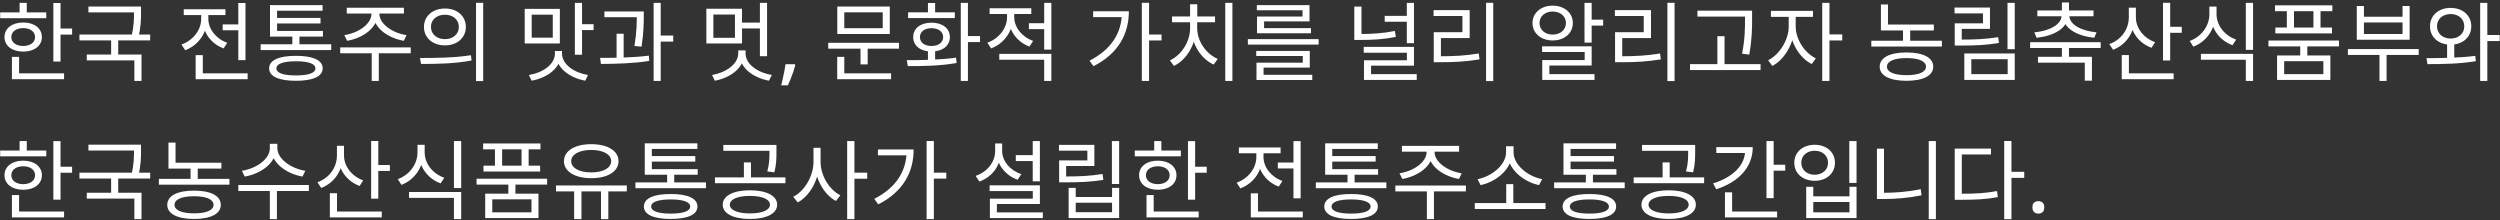  <svg width="579" height="51" viewBox="0 0 579 51" fill="none" xmlns="http://www.w3.org/2000/svg">
<rect x="0" y="0" width="579" height="51" fill="#333333" stroke="none"/>
<path d="M12.36 0.69H14.02V14.25H12.36V0.69ZM13.5 6.61H16.7V8.01H13.5V6.61ZM0.04 2.87H10.72V4.21H0.04V2.87ZM5.38 5.21C7.94 5.21 9.7 6.55 9.7 8.59C9.7 10.61 7.94 11.95 5.38 11.95C2.8 11.95 1.04 10.61 1.04 8.59C1.04 6.55 2.8 5.21 5.38 5.21ZM5.38 6.51C3.74 6.51 2.62 7.33 2.62 8.59C2.62 9.83 3.74 10.65 5.38 10.65C7 10.65 8.12 9.83 8.12 8.59C8.12 7.33 7 6.51 5.38 6.51ZM4.54 0.67H6.2V3.57H4.54V0.67ZM2.76 16.99H14.84V18.35H2.76V16.99ZM2.76 13.17H4.42V17.57H2.76V13.17ZM20.478 1.51H32.118V2.87H20.478V1.51ZM18.398 7.99H34.778V9.35H18.398V7.99ZM25.738 8.91H27.378V13.17H25.738V8.91ZM31.038 1.51H32.658V2.85C32.658 4.35 32.658 6.17 32.058 8.65L30.438 8.45C31.038 6.03 31.038 4.31 31.038 2.85V1.51ZM20.098 12.63H32.778V18.75H31.118V13.99H20.098V12.63ZM51.572 5.65H56.132V7.01H51.572V5.65ZM55.192 0.69H56.852V13.93H55.192V0.69ZM45.312 16.99H57.352V18.35H45.312V16.99ZM45.312 12.77H46.972V17.69H45.312V12.77ZM46.592 2.93H47.952V4.39C47.952 7.67 45.912 10.51 42.892 11.63L42.032 10.31C44.732 9.35 46.592 6.95 46.592 4.39V2.93ZM46.912 2.93H48.252V4.37C48.252 6.71 50.012 8.99 52.632 9.91L51.792 11.21C48.852 10.15 46.912 7.43 46.912 4.37V2.93ZM42.552 2.15H52.212V3.49H42.552V2.15ZM60.371 10.25H76.711V11.59H60.371V10.25ZM67.711 7.91H69.351V10.81H67.711V7.91ZM62.531 7.17H74.791V8.47H62.531V7.17ZM62.531 1.19H74.711V2.49H64.171V7.87H62.531V1.19ZM63.691 4.15H74.231V5.43H63.691V4.15ZM68.531 12.93C72.471 12.93 74.731 13.93 74.731 15.83C74.731 17.71 72.471 18.71 68.531 18.71C64.591 18.71 62.331 17.71 62.331 15.83C62.331 13.93 64.591 12.93 68.531 12.93ZM68.531 14.19C65.631 14.19 64.011 14.77 64.011 15.83C64.011 16.91 65.631 17.47 68.531 17.47C71.431 17.47 73.051 16.91 73.051 15.83C73.051 14.77 71.431 14.19 68.531 14.19ZM86.029 2.45H87.469V3.21C87.469 6.45 84.029 8.83 80.389 9.45L79.749 8.13C82.929 7.67 86.029 5.59 86.029 3.21V2.45ZM86.449 2.45H87.869V3.21C87.869 5.59 90.989 7.67 94.149 8.13L93.529 9.45C89.869 8.83 86.449 6.45 86.449 3.21V2.45ZM86.089 11.85H87.729V18.75H86.089V11.85ZM78.789 10.97H95.129V12.33H78.789V10.97ZM80.309 1.79H93.549V3.13H80.309V1.79ZM103.048 1.97C105.868 1.97 107.888 3.71 107.888 6.23C107.888 8.77 105.868 10.51 103.048 10.51C100.228 10.51 98.188 8.77 98.188 6.23C98.188 3.71 100.228 1.97 103.048 1.97ZM103.048 3.41C101.168 3.41 99.808 4.55 99.808 6.23C99.808 7.91 101.168 9.07 103.048 9.07C104.908 9.07 106.268 7.91 106.268 6.23C106.268 4.55 104.908 3.41 103.048 3.41ZM110.248 0.65H111.908V18.77H110.248V0.65ZM97.507 14.81L97.267 13.43C100.568 13.43 105.128 13.41 109.068 12.79L109.208 14.01C105.148 14.79 100.728 14.81 97.507 14.81ZM121.521 2.05H129.661V10.07H121.521V2.05ZM128.021 3.39H123.141V8.73H128.021V3.39ZM133.141 0.67H134.801V12.67H133.141V0.67ZM134.341 5.61H137.481V6.97H134.341V5.61ZM128.521 11.81H129.941V12.37C129.941 15.75 126.781 18.01 123.141 18.69L122.481 17.37C125.721 16.85 128.521 14.93 128.521 12.37V11.81ZM128.741 11.81H130.161V12.37C130.161 14.93 132.981 16.85 136.181 17.37L135.541 18.69C131.901 18.01 128.741 15.75 128.741 12.37V11.81ZM139.98 2.65H148.16V3.99H139.98V2.65ZM142.8 7.81H144.44V13.93H142.8V7.81ZM147.48 2.65H149.1V3.61C149.1 5.09 149.1 7.45 148.58 10.81L146.94 10.65C147.48 7.39 147.48 5.07 147.48 3.61V2.65ZM151.38 0.67H153.02V18.75H151.38V0.67ZM152.58 8.23H155.92V9.63H152.58V8.23ZM139.18 14.81L138.98 13.41C142.26 13.41 146.62 13.35 150.28 12.89L150.36 14.11C146.62 14.71 142.38 14.79 139.18 14.81ZM175.993 0.67H177.653V13.01H175.993V0.67ZM171.453 5.23H176.393V6.59H171.453V5.23ZM163.593 2.03H171.853V10.07H163.593V2.03ZM170.213 3.37H165.213V8.75H170.213V3.37ZM170.973 11.67H172.393V12.37C172.393 15.63 169.233 18.03 165.553 18.69L164.913 17.37C168.113 16.83 170.973 14.83 170.973 12.37V11.67ZM171.253 11.67H172.673V12.37C172.673 14.89 175.513 16.83 178.753 17.37L178.093 18.69C174.433 18.01 171.253 15.71 171.253 12.37V11.67ZM184.192 15.09C184.072 15.557 183.919 16.063 183.732 16.61C183.545 17.157 183.345 17.697 183.132 18.23C182.919 18.777 182.699 19.29 182.472 19.77H180.932C181.065 19.25 181.192 18.697 181.312 18.11C181.445 17.537 181.565 16.97 181.672 16.41C181.779 15.85 181.865 15.337 181.932 14.87H184.052L184.192 15.09ZM191.816 9.91H208.196V11.27H191.816V9.91ZM199.296 10.75H200.956V14.91H199.296V10.75ZM193.916 1.51H206.076V7.87H193.916V1.51ZM204.436 2.85H195.536V6.53H204.436V2.85ZM193.896 16.99H206.376V18.35H193.896V16.99ZM193.896 13.17H195.536V17.47H193.896V13.17ZM214.914 11.45H216.574V14.39H214.914V11.45ZM222.514 0.67H224.174V18.75H222.514V0.67ZM223.634 8.35H226.974V9.75H223.634V8.35ZM210.254 15.31L210.014 13.93C213.254 13.93 217.674 13.89 221.414 13.35L221.554 14.59C217.654 15.29 213.414 15.31 210.254 15.31ZM210.314 2.85H221.134V4.19H210.314V2.85ZM215.734 5.25C218.254 5.25 219.994 6.57 219.994 8.59C219.994 10.63 218.254 11.93 215.734 11.93C213.214 11.93 211.494 10.63 211.494 8.59C211.494 6.57 213.214 5.25 215.734 5.25ZM215.734 6.53C214.114 6.53 213.054 7.35 213.054 8.59C213.054 9.83 214.114 10.65 215.734 10.65C217.354 10.65 218.434 9.83 218.434 8.59C218.434 7.35 217.354 6.53 215.734 6.53ZM214.914 0.69H216.574V3.75H214.914V0.69ZM233.233 2.51H234.593V3.97C234.593 7.27 232.553 10.09 229.533 11.21L228.673 9.89C231.373 8.93 233.233 6.53 233.233 3.97V2.51ZM233.553 2.51H234.893V3.97C234.893 6.29 236.653 8.55 239.273 9.47L238.433 10.79C235.493 9.71 233.553 6.99 233.553 3.97V2.51ZM238.293 5.37H242.313V6.75H238.293V5.37ZM229.193 1.91H238.853V3.25H229.193V1.91ZM231.433 12.47H243.493V18.75H241.833V13.83H231.433V12.47ZM241.833 0.67H243.493V11.49H241.833V0.67ZM264.447 0.65H266.127V18.75H264.447V0.65ZM265.667 7.99H269.007V9.37H265.667V7.99ZM259.827 2.61H261.447C261.447 7.75 259.087 12.39 253.247 15.33L252.327 14.05C257.327 11.51 259.827 7.65 259.827 2.87V2.61ZM253.167 2.61H260.687V3.97H253.167V2.61ZM283.765 0.67H285.425V18.75H283.765V0.67ZM275.625 4.97H276.965V6.51C276.965 10.37 274.785 13.87 271.885 15.27L270.945 13.99C273.625 12.75 275.625 9.67 275.625 6.51V4.97ZM275.945 4.97H277.265V6.51C277.265 9.53 279.325 12.47 282.025 13.65L281.085 14.95C278.165 13.63 275.945 10.25 275.945 6.51V4.97ZM271.445 3.81H281.405V5.15H271.445V3.81ZM275.625 0.99H277.285V4.55H275.625V0.99ZM289.003 9.07H305.403V10.33H289.003V9.07ZM290.943 11.79H303.343V15.65H292.643V17.77H291.003V14.51H301.723V12.97H290.943V11.79ZM291.003 17.33H303.923V18.53H291.003V17.33ZM291.083 1.19H303.283V4.95H292.763V6.91H291.123V3.83H301.663V2.37H291.083V1.19ZM291.123 6.51H303.623V7.71H291.123V6.51ZM313.657 1.53H315.317V8.77H313.657V1.53ZM313.657 7.87H315.057C317.937 7.87 320.357 7.71 323.057 7.17L323.277 8.55C320.477 9.11 317.997 9.25 315.057 9.25H313.657V7.87ZM320.697 3.67H326.217V5.03H320.697V3.67ZM325.817 0.67H327.477V10.01H325.817V0.67ZM315.837 10.85H327.477V15.21H317.537V17.89H315.897V13.95H325.837V12.21H315.837V10.85ZM315.897 17.17H328.117V18.51H315.897V17.17ZM344.176 0.65H345.836V18.77H344.176V0.65ZM332.056 13.03H333.556C336.576 13.03 339.276 12.91 342.476 12.39L342.656 13.75C339.376 14.29 336.656 14.41 333.556 14.41H332.056V13.03ZM332.016 2.35H340.376V8.81H333.716V13.55H332.056V7.45H338.696V3.71H332.016V2.35ZM366.969 0.67H368.629V9.87H366.969V0.67ZM367.909 4.55H371.289V5.93H367.909V4.55ZM357.149 10.73H368.629V15.17H358.829V17.87H357.189V13.91H367.009V12.05H357.149V10.73ZM357.189 17.17H369.289V18.51H357.189V17.17ZM359.589 1.31C362.309 1.31 364.269 2.97 364.269 5.33C364.269 7.71 362.309 9.37 359.589 9.37C356.909 9.37 354.929 7.71 354.929 5.33C354.929 2.97 356.909 1.31 359.589 1.31ZM359.589 2.67C357.849 2.67 356.549 3.77 356.549 5.33C356.549 6.91 357.849 8.01 359.589 8.01C361.369 8.01 362.669 6.91 362.669 5.33C362.669 3.77 361.369 2.67 359.589 2.67ZM386.168 0.65H387.828V18.77H386.168V0.65ZM374.048 13.03H375.548C378.568 13.03 381.268 12.91 384.468 12.39L384.648 13.75C381.368 14.29 378.648 14.41 375.548 14.41H374.048V13.03ZM374.008 2.35H382.368V8.81H375.708V13.55H374.048V7.45H380.688V3.71H374.008V2.35ZM393.126 2.47H404.766V3.85H393.126V2.47ZM391.406 14.85H407.746V16.23H391.406V14.85ZM397.746 8.39H399.406V15.53H397.746V8.39ZM404.146 2.47H405.786V4.27C405.786 6.51 405.786 8.99 405.126 12.65L403.466 12.43C404.146 8.97 404.146 6.43 404.146 4.27V2.47ZM414.265 3.25H415.585V6.19C415.585 9.95 413.285 13.83 410.465 15.27L409.505 13.95C412.085 12.69 414.265 9.25 414.265 6.19V3.25ZM414.565 3.25H415.885V6.19C415.885 9.05 417.925 12.27 420.545 13.51L419.605 14.83C416.745 13.41 414.565 9.77 414.565 6.19V3.25ZM410.145 2.51H419.885V3.91H410.145V2.51ZM422.025 0.67H423.705V18.75H422.025V0.67ZM423.305 7.97H426.665V9.37H423.305V7.97ZM435.618 5.69H447.878V7.05H435.618V5.69ZM435.618 1.03H437.258V6.29H435.618V1.03ZM433.398 9.43H449.738V10.77H433.398V9.43ZM440.738 6.41H442.398V10.03H440.738V6.41ZM441.538 12.15C445.398 12.15 447.738 13.33 447.738 15.45C447.738 17.53 445.398 18.71 441.538 18.71C437.678 18.71 435.338 17.53 435.338 15.45C435.338 13.33 437.678 12.15 441.538 12.15ZM441.538 13.45C438.718 13.45 437.018 14.17 437.018 15.45C437.018 16.69 438.718 17.41 441.538 17.41C444.378 17.41 446.058 16.69 446.058 15.45C446.058 14.17 444.378 13.45 441.538 13.45ZM464.937 0.67H466.617V11.39H464.937V0.67ZM452.717 9.17H454.177C457.457 9.17 459.877 9.07 462.777 8.61L462.957 9.95C459.977 10.45 457.537 10.55 454.177 10.55H452.717V9.17ZM452.677 1.75H460.877V6.69H454.337V9.99H452.717V5.41H459.257V3.11H452.677V1.75ZM454.937 12.39H466.617V18.51H454.937V12.39ZM464.977 13.71H456.557V17.17H464.977V13.71ZM477.535 10.73H479.175V13.57H477.535V10.73ZM470.175 9.77H486.515V11.11H470.175V9.77ZM471.995 13.15H484.495V18.69H482.835V14.51H471.995V13.15ZM477.535 0.57H479.175V3.09H477.535V0.57ZM477.455 3.31H478.915V3.61C478.915 6.59 475.615 8.33 471.675 8.75L471.155 7.49C474.655 7.17 477.455 5.69 477.455 3.61V3.31ZM477.795 3.31H479.255V3.61C479.255 5.69 482.055 7.17 485.555 7.49L485.035 8.75C481.075 8.33 477.795 6.59 477.795 3.61V3.31ZM471.855 2.43H484.855V3.77H471.855V2.43ZM493.034 1.77H494.394V3.99C494.394 7.53 492.434 10.35 489.394 11.53L488.514 10.21C491.274 9.23 493.034 6.79 493.034 3.99V1.77ZM493.314 1.77H494.674V4.05C494.674 6.51 496.474 8.83 499.114 9.77L498.294 11.07C495.314 9.99 493.314 7.23 493.314 4.05V1.77ZM500.954 0.65H502.614V14.01H500.954V0.65ZM502.094 6.21H505.294V7.59H502.094V6.21ZM491.394 16.99H503.414V18.35H491.394V16.99ZM491.394 12.75H493.054V17.65H491.394V12.75ZM511.692 1.53H513.072V3.29C513.072 6.71 511.032 9.65 507.972 10.81L507.132 9.49C509.872 8.49 511.692 5.99 511.692 3.29V1.53ZM511.992 1.53H513.352V3.29C513.352 5.89 515.212 8.23 517.892 9.17L517.052 10.47C514.032 9.37 511.992 6.61 511.992 3.29V1.53ZM509.732 12.47H521.812V18.75H520.132V13.83H509.732V12.47ZM520.132 0.67H521.812V11.55H520.132V0.67ZM532.731 10.27H534.371V13.39H532.731V10.27ZM525.371 9.39H541.711V10.75H525.371V9.39ZM526.891 1.23H540.171V2.59H526.891V1.23ZM526.971 6.37H540.091V7.73H526.971V6.37ZM529.631 1.83H531.291V7.25H529.631V1.83ZM535.791 1.83H537.431V7.25H535.791V1.83ZM527.371 12.85H539.711V18.51H527.371V12.85ZM538.091 14.17H529.011V17.17H538.091V14.17ZM543.769 11.37H560.169V12.73H543.769V11.37ZM551.089 12.01H552.729V18.75H551.089V12.01ZM545.829 1.39H547.489V3.87H556.429V1.39H558.069V9.21H545.829V1.39ZM547.489 5.21V7.87H556.429V5.21H547.489ZM566.748 9.79H568.408V14.11H566.748V9.79ZM567.568 1.83C570.348 1.83 572.348 3.57 572.348 6.09C572.348 8.61 570.348 10.35 567.568 10.35C564.788 10.35 562.788 8.61 562.788 6.09C562.788 3.57 564.788 1.83 567.568 1.83ZM567.568 3.25C565.728 3.25 564.408 4.41 564.408 6.09C564.408 7.77 565.728 8.93 567.568 8.93C569.408 8.93 570.728 7.77 570.728 6.09C570.728 4.41 569.408 3.25 567.568 3.25ZM574.408 0.67H576.068V18.75H574.408V0.67ZM575.588 8.11H578.928V9.51H575.588V8.11ZM562.208 14.85L561.968 13.47C565.228 13.45 569.588 13.43 573.268 12.93L573.408 14.17C569.588 14.81 565.368 14.85 562.208 14.85ZM12.36 32.69H14.02V46.25H12.36V32.69ZM13.5 38.61H16.7V40.01H13.5V38.61ZM0.04 34.87H10.72V36.21H0.04V34.87ZM5.38 37.21C7.94 37.21 9.7 38.55 9.7 40.59C9.7 42.61 7.94 43.95 5.38 43.95C2.8 43.95 1.04 42.61 1.04 40.59C1.04 38.55 2.8 37.21 5.38 37.21ZM5.38 38.51C3.74 38.51 2.62 39.33 2.62 40.59C2.62 41.83 3.74 42.65 5.38 42.65C7 42.65 8.12 41.83 8.12 40.59C8.12 39.33 7 38.51 5.38 38.51ZM4.54 32.67H6.2V35.57H4.54V32.67ZM2.76 48.99H14.84V50.35H2.76V48.99ZM2.76 45.17H4.42V49.57H2.76V45.17ZM20.478 33.51H32.118V34.87H20.478V33.51ZM18.398 39.99H34.778V41.35H18.398V39.99ZM25.738 40.91H27.378V45.17H25.738V40.91ZM31.038 33.51H32.658V34.85C32.658 36.35 32.658 38.17 32.058 40.65L30.438 40.45C31.038 38.03 31.038 36.31 31.038 34.85V33.51ZM20.098 44.63H32.778V50.75H31.118V45.99H20.098V44.63ZM39.017 37.69H51.277V39.05H39.017V37.69ZM39.017 33.03H40.657V38.29H39.017V33.03ZM36.797 41.43H53.137V42.77H36.797V41.43ZM44.137 38.41H45.797V42.03H44.137V38.41ZM44.937 44.15C48.797 44.15 51.137 45.33 51.137 47.45C51.137 49.53 48.797 50.71 44.937 50.71C41.077 50.71 38.737 49.53 38.737 47.45C38.737 45.33 41.077 44.15 44.937 44.15ZM44.937 45.45C42.117 45.45 40.417 46.17 40.417 47.45C40.417 48.69 42.117 49.41 44.937 49.41C47.777 49.41 49.457 48.69 49.457 47.45C49.457 46.17 47.777 45.45 44.937 45.45ZM62.495 33.31H63.955V34.31C63.955 37.77 60.435 40.25 56.675 40.89L56.015 39.55C59.315 39.05 62.495 36.89 62.495 34.31V33.31ZM62.795 33.31H64.235V34.31C64.235 36.83 67.455 39.05 70.715 39.55L70.055 40.89C66.335 40.25 62.795 37.73 62.795 34.31V33.31ZM62.495 43.87H64.135V50.75H62.495V43.87ZM55.195 42.85H71.535V44.23H55.195V42.85ZM78.034 33.77H79.394V35.99C79.394 39.53 77.434 42.35 74.394 43.53L73.514 42.21C76.274 41.23 78.034 38.79 78.034 35.99V33.77ZM78.314 33.77H79.674V36.05C79.674 38.51 81.474 40.83 84.114 41.77L83.294 43.07C80.314 41.99 78.314 39.23 78.314 36.05V33.77ZM85.954 32.65H87.614V46.01H85.954V32.65ZM87.094 38.21H90.294V39.59H87.094V38.21ZM76.394 48.99H88.414V50.35H76.394V48.99ZM76.394 44.75H78.054V49.65H76.394V44.75ZM96.692 33.53H98.072V35.29C98.072 38.71 96.032 41.65 92.972 42.81L92.132 41.49C94.872 40.49 96.692 37.99 96.692 35.29V33.53ZM96.992 33.53H98.352V35.29C98.352 37.89 100.212 40.23 102.892 41.17L102.052 42.47C99.032 41.37 96.992 38.61 96.992 35.29V33.53ZM94.732 44.47H106.812V50.75H105.132V45.83H94.732V44.47ZM105.132 32.67H106.812V43.55H105.132V32.67ZM117.731 42.27H119.371V45.39H117.731V42.27ZM110.371 41.39H126.711V42.75H110.371V41.39ZM111.891 33.23H125.171V34.59H111.891V33.23ZM111.971 38.37H125.091V39.73H111.971V38.37ZM114.631 33.83H116.291V39.25H114.631V33.83ZM120.791 33.83H122.431V39.25H120.791V33.83ZM112.371 44.85H124.711V50.51H112.371V44.85ZM123.091 46.17H114.011V49.17H123.091V46.17ZM132.969 43.85H134.669V50.75H132.969V43.85ZM139.189 43.85H140.889V50.75H139.189V43.85ZM128.769 42.95H145.169V44.33H128.769V42.95ZM136.929 33.39C140.709 33.39 143.249 34.91 143.249 37.33C143.249 39.73 140.709 41.27 136.929 41.27C133.169 41.27 130.609 39.73 130.609 37.33C130.609 34.91 133.169 33.39 136.929 33.39ZM136.929 34.73C134.169 34.73 132.289 35.75 132.289 37.33C132.289 38.91 134.169 39.93 136.929 39.93C139.689 39.93 141.549 38.91 141.549 37.33C141.549 35.75 139.689 34.73 136.929 34.73ZM147.168 42.25H163.508V43.59H147.168V42.25ZM154.508 39.91H156.148V42.81H154.508V39.91ZM149.328 39.17H161.588V40.47H149.328V39.17ZM149.328 33.19H161.508V34.49H150.968V39.87H149.328V33.19ZM150.488 36.15H161.028V37.43H150.488V36.15ZM155.328 44.93C159.268 44.93 161.528 45.93 161.528 47.83C161.528 49.71 159.268 50.71 155.328 50.71C151.388 50.71 149.127 49.71 149.127 47.83C149.127 45.93 151.388 44.93 155.328 44.93ZM155.328 46.19C152.428 46.19 150.808 46.77 150.808 47.83C150.808 48.91 152.428 49.47 155.328 49.47C158.228 49.47 159.848 48.91 159.848 47.83C159.848 46.77 158.228 46.19 155.328 46.19ZM173.686 44.07C177.526 44.07 179.986 45.33 179.986 47.41C179.986 49.47 177.526 50.71 173.686 50.71C169.826 50.71 167.386 49.47 167.386 47.41C167.386 45.33 169.826 44.07 173.686 44.07ZM173.686 45.37C170.846 45.37 169.026 46.15 169.026 47.41C169.026 48.65 170.846 49.43 173.686 49.43C176.526 49.43 178.326 48.65 178.326 47.41C178.326 46.15 176.526 45.37 173.686 45.37ZM167.526 33.57H179.166V34.93H167.526V33.57ZM165.586 41.09H181.906V42.43H165.586V41.09ZM172.286 37.61H173.926V41.47H172.286V37.61ZM178.206 33.57H179.826V35.11C179.826 36.57 179.826 38.03 179.346 39.91L177.706 39.71C178.206 37.85 178.206 36.53 178.206 35.11V33.57ZM188.404 34.23H189.764V37.47C189.764 41.47 187.604 45.37 184.744 46.89L183.724 45.57C186.344 44.25 188.404 40.77 188.404 37.47V34.23ZM188.704 34.23H190.044V37.47C190.044 40.65 192.064 43.95 194.624 45.23L193.604 46.55C190.804 45.05 188.704 41.35 188.704 37.47V34.23ZM196.204 32.67H197.884V50.75H196.204V32.67ZM197.484 39.99H200.844V41.39H197.484V39.99ZM214.603 32.65H216.283V50.75H214.603V32.65ZM215.823 39.99H219.163V41.37H215.823V39.99ZM209.983 34.61H211.603C211.603 39.75 209.243 44.39 203.403 47.33L202.483 46.05C207.483 43.51 209.983 39.65 209.983 34.87V34.61ZM203.323 34.61H210.843V35.97H203.323V34.61ZM235.257 35.93H239.877V37.31H235.257V35.93ZM239.177 32.67H240.837V41.99H239.177V32.67ZM229.197 42.93H240.837V47.25H230.877V49.99H229.257V46.01H239.197V44.25H229.197V42.93ZM229.257 49.19H241.517V50.51H229.257V49.19ZM230.477 33.23H231.837V34.93C231.837 38.27 229.837 40.97 226.817 42.05L225.957 40.73C228.677 39.81 230.477 37.55 230.477 34.93V33.23ZM230.757 33.23H232.097V34.93C232.097 37.29 233.917 39.47 236.537 40.33L235.677 41.63C232.757 40.59 230.757 37.99 230.757 34.93V33.23ZM257.515 32.67H259.195V42.61H257.515V32.67ZM245.295 40.87H246.755C250.035 40.87 252.455 40.77 255.355 40.29L255.535 41.67C252.555 42.13 250.115 42.23 246.755 42.23H245.295V40.87ZM245.255 33.55H253.455V38.45H246.915V41.77H245.295V37.15H251.835V34.89H245.255V33.55ZM247.495 43.51H249.135V45.63H257.555V43.51H259.195V50.51H247.495V43.51ZM249.135 46.95V49.15H257.555V46.95H249.135ZM275.133 32.69H276.793V46.25H275.133V32.69ZM276.273 38.61H279.473V40.01H276.273V38.61ZM262.813 34.87H273.493V36.21H262.813V34.87ZM268.153 37.21C270.713 37.21 272.473 38.55 272.473 40.59C272.473 42.61 270.713 43.95 268.153 43.95C265.573 43.95 263.813 42.61 263.813 40.59C263.813 38.55 265.573 37.21 268.153 37.21ZM268.153 38.51C266.513 38.51 265.393 39.33 265.393 40.59C265.393 41.83 266.513 42.65 268.153 42.65C269.773 42.65 270.893 41.83 270.893 40.59C270.893 39.33 269.773 38.51 268.153 38.51ZM267.313 32.67H268.973V35.57H267.313V32.67ZM265.533 48.99H277.613V50.35H265.533V48.99ZM265.533 45.17H267.193V49.57H265.533V45.17ZM295.947 37.65H300.507V39.01H295.947V37.65ZM299.567 32.69H301.227V45.93H299.567V32.69ZM289.687 48.99H301.727V50.35H289.687V48.99ZM289.687 44.77H291.347V49.69H289.687V44.77ZM290.967 34.93H292.327V36.39C292.327 39.67 290.287 42.51 287.267 43.63L286.407 42.31C289.107 41.35 290.967 38.95 290.967 36.39V34.93ZM291.287 34.93H292.627V36.37C292.627 38.71 294.387 40.99 297.007 41.91L296.167 43.21C293.227 42.15 291.287 39.43 291.287 36.37V34.93ZM286.927 34.15H296.587V35.49H286.927V34.15ZM304.746 42.25H321.086V43.59H304.746V42.25ZM312.086 39.91H313.726V42.81H312.086V39.91ZM306.906 39.17H319.166V40.47H306.906V39.17ZM306.906 33.19H319.086V34.49H308.546V39.87H306.906V33.19ZM308.066 36.15H318.606V37.43H308.066V36.15ZM312.906 44.93C316.846 44.93 319.106 45.93 319.106 47.83C319.106 49.71 316.846 50.71 312.906 50.71C308.966 50.71 306.706 49.71 306.706 47.83C306.706 45.93 308.966 44.93 312.906 44.93ZM312.906 46.19C310.006 46.19 308.386 46.77 308.386 47.83C308.386 48.91 310.006 49.47 312.906 49.47C315.806 49.47 317.426 48.91 317.426 47.83C317.426 46.77 315.806 46.19 312.906 46.19ZM330.404 34.45H331.844V35.21C331.844 38.45 328.404 40.83 324.764 41.45L324.124 40.13C327.304 39.67 330.404 37.59 330.404 35.21V34.45ZM330.824 34.45H332.244V35.21C332.244 37.59 335.364 39.67 338.524 40.13L337.904 41.45C334.244 40.83 330.824 38.45 330.824 35.21V34.45ZM330.464 43.85H332.104V50.75H330.464V43.85ZM323.164 42.97H339.504V44.33H323.164V42.97ZM324.684 33.79H337.924V35.13H324.684V33.79ZM341.563 47.03H357.943V48.41H341.563V47.03ZM348.843 42.65H350.483V47.49H348.843V42.65ZM348.803 33.87H350.243V35.27C350.243 39.13 346.543 42.11 342.903 42.87L342.203 41.49C345.383 40.91 348.803 38.25 348.803 35.27V33.87ZM349.103 33.87H350.543V35.27C350.543 38.27 353.983 40.91 357.163 41.49L356.443 42.87C352.803 42.11 349.103 39.13 349.103 35.27V33.87ZM359.941 42.25H376.281V43.59H359.941V42.25ZM367.281 39.91H368.921V42.81H367.281V39.91ZM362.101 39.17H374.361V40.47H362.101V39.17ZM362.101 33.19H374.281V34.49H363.741V39.87H362.101V33.19ZM363.261 36.15H373.801V37.43H363.261V36.15ZM368.101 44.93C372.041 44.93 374.301 45.93 374.301 47.83C374.301 49.71 372.041 50.71 368.101 50.71C364.161 50.71 361.901 49.71 361.901 47.83C361.901 45.93 364.161 44.93 368.101 44.93ZM368.101 46.19C365.201 46.19 363.581 46.77 363.581 47.83C363.581 48.91 365.201 49.47 368.101 49.47C371.001 49.47 372.621 48.91 372.621 47.83C372.621 46.77 371.001 46.19 368.101 46.19ZM386.459 44.07C390.299 44.07 392.759 45.33 392.759 47.41C392.759 49.47 390.299 50.71 386.459 50.71C382.599 50.71 380.159 49.47 380.159 47.41C380.159 45.33 382.599 44.07 386.459 44.07ZM386.459 45.37C383.619 45.37 381.799 46.15 381.799 47.41C381.799 48.65 383.619 49.43 386.459 49.43C389.299 49.43 391.099 48.65 391.099 47.41C391.099 46.15 389.299 45.37 386.459 45.37ZM380.299 33.57H391.939V34.93H380.299V33.57ZM378.359 41.09H394.679V42.43H378.359V41.09ZM385.059 37.61H386.699V41.47H385.059V37.61ZM390.979 33.57H392.599V35.11C392.599 36.57 392.599 38.03 392.119 39.91L390.479 39.71C390.979 37.85 390.979 36.53 390.979 35.11V33.57ZM409.118 32.67H410.778V45.89H409.118V32.67ZM410.258 38.15H413.458V39.53H410.258V38.15ZM404.178 34.07H405.938C405.938 38.75 402.658 42.17 397.478 43.83L396.758 42.47C401.318 41.07 404.178 38.27 404.178 34.79V34.07ZM397.498 34.07H405.018V35.43H397.498V34.07ZM399.498 48.99H411.578V50.35H399.498V48.99ZM399.498 44.55H401.158V49.53H399.498V44.55ZM428.296 32.67H429.976V42.37H428.296V32.67ZM418.316 43.27H419.956V45.47H428.336V43.27H429.976V50.51H418.316V43.27ZM419.956 46.79V49.17H428.336V46.79H419.956ZM420.276 33.53C423.016 33.53 424.976 35.23 424.976 37.69C424.976 40.17 423.016 41.87 420.276 41.87C417.536 41.87 415.556 40.17 415.556 37.69C415.556 35.23 417.536 33.53 420.276 33.53ZM420.276 34.91C418.476 34.91 417.176 36.05 417.176 37.69C417.176 39.33 418.476 40.47 420.276 40.47C422.076 40.47 423.376 39.33 423.376 37.69C423.376 36.05 422.076 34.91 420.276 34.91ZM446.695 32.67H448.355V50.75H446.695V32.67ZM434.695 34.43H436.335V45.63H434.695V34.43ZM434.695 44.65H436.175C438.915 44.65 441.775 44.45 444.835 43.81L445.035 45.23C441.895 45.87 439.035 46.09 436.175 46.09H434.695V44.65ZM464.173 32.65H465.853V50.77H464.173V32.65ZM465.453 39.79H468.813V41.19H465.453V39.79ZM452.713 44.87H454.133C457.473 44.87 459.813 44.75 462.513 44.25L462.693 45.65C459.913 46.17 457.533 46.27 454.133 46.27H452.713V44.87ZM452.713 34.41H461.113V35.77H454.353V45.49H452.713V34.41ZM470.712 48.01C470.712 47.49 470.845 47.123 471.112 46.91C471.378 46.697 471.698 46.59 472.072 46.59C472.458 46.59 472.785 46.697 473.052 46.91C473.318 47.123 473.452 47.49 473.452 48.01C473.452 48.53 473.318 48.903 473.052 49.13C472.785 49.357 472.458 49.47 472.072 49.47C471.698 49.47 471.378 49.357 471.112 49.13C470.845 48.903 470.712 48.53 470.712 48.01Z" fill="white"/>
</svg>